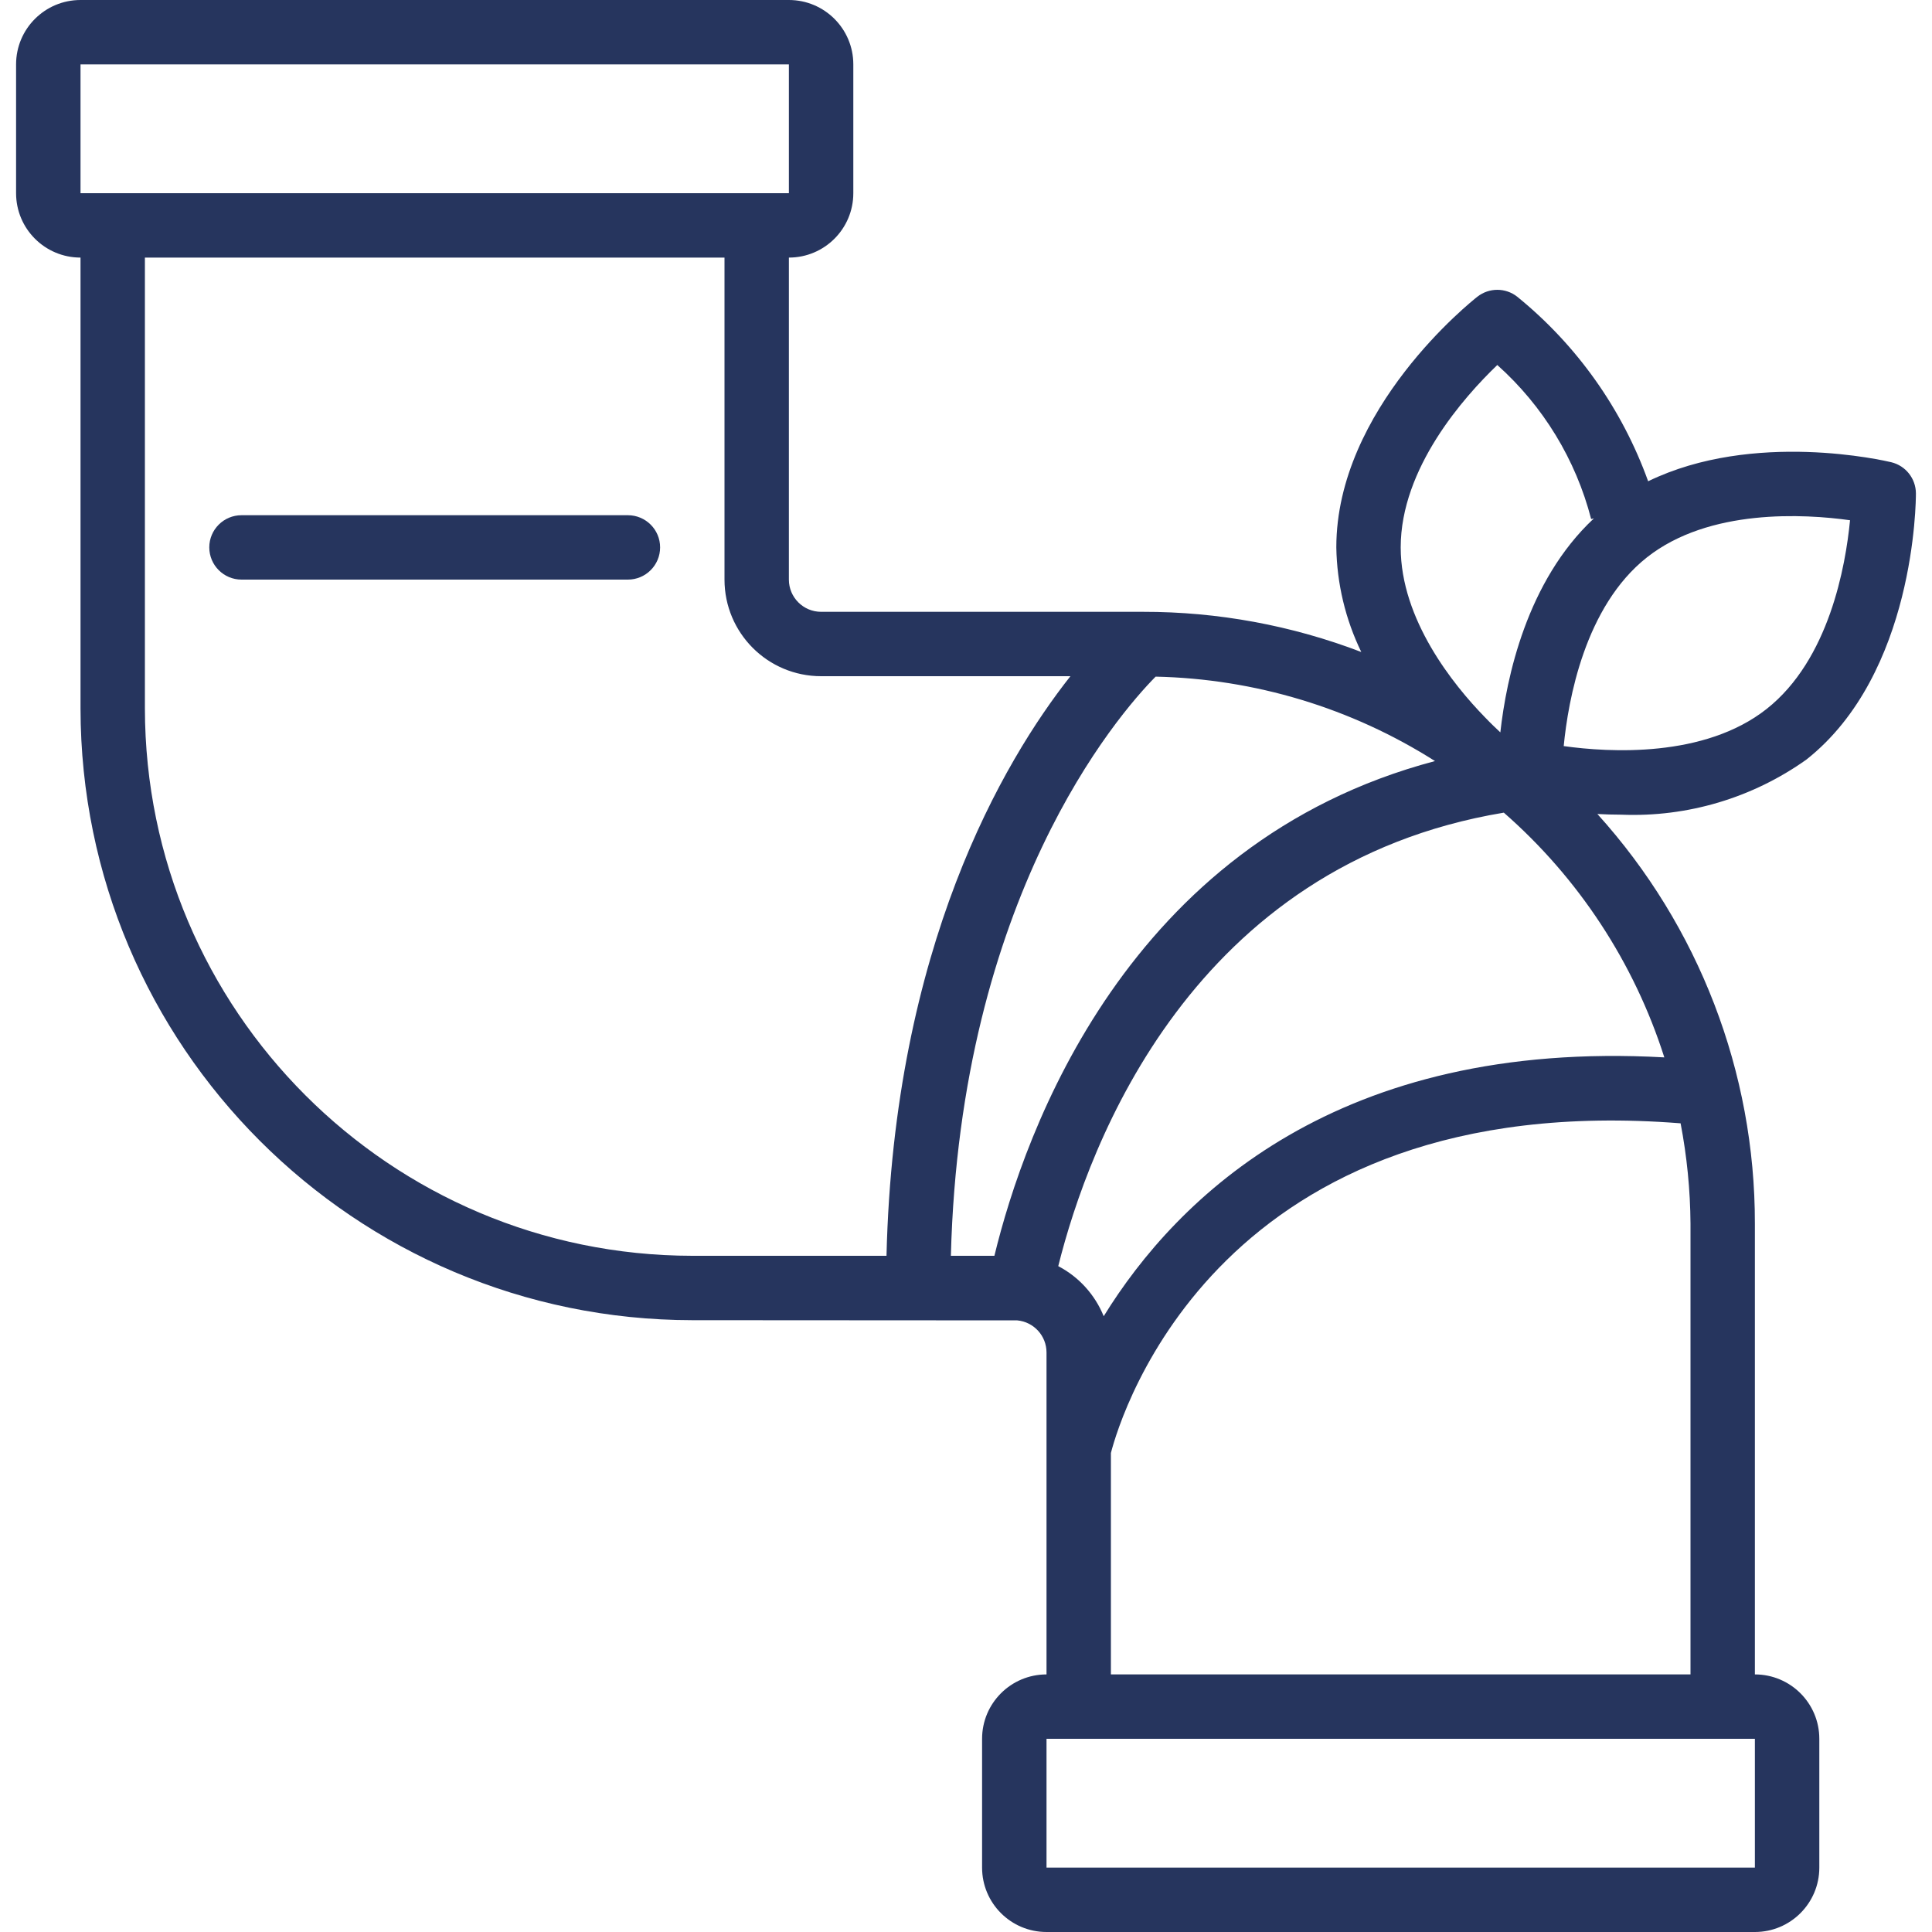 <svg width="40" height="40" viewBox="0 0 40 40" fill="none" xmlns="http://www.w3.org/2000/svg">
<path d="M13 10.667H5C4.632 10.667 4.333 10.965 4.333 11.333C4.333 11.701 4.632 12 5 12H13C13.368 12 13.667 11.701 13.667 11.333C13.667 10.965 13.368 10.667 13 10.667Z" fill="#26355E"/>
<path d="M39.157 9.57C39.028 9.539 36.307 8.903 34.123 9.964C33.584 8.467 32.647 7.145 31.411 6.142C31.17 5.953 30.831 5.953 30.589 6.142C30.47 6.235 27.667 8.461 27.667 11.333C27.679 12.084 27.856 12.824 28.184 13.499C26.742 12.947 25.211 12.665 23.667 12.667H17C16.632 12.667 16.333 12.368 16.333 12V5.333C17.07 5.333 17.667 4.736 17.667 4V1.333C17.667 0.597 17.07 0 16.333 0H1.667C0.93 0 0.333 0.597 0.333 1.333V4C0.333 4.736 0.93 5.333 1.667 5.333V14.667C1.674 21.659 7.341 27.326 14.333 27.333L21.061 27.337C21.404 27.369 21.666 27.656 21.667 28V34.667C20.93 34.667 20.333 35.264 20.333 36V38.667C20.333 39.403 20.93 40 21.667 40H36.333C37.07 40 37.667 39.403 37.667 38.667V36C37.667 35.264 37.07 34.667 36.333 34.667V25.333C36.337 22.2 35.174 19.177 33.072 16.853C33.231 16.861 33.395 16.867 33.568 16.867C34.936 16.922 36.284 16.52 37.4 15.726C39.651 13.948 39.667 10.367 39.667 10.215C39.665 9.908 39.455 9.642 39.157 9.57ZM31 7.557C31.948 8.405 32.625 9.515 32.943 10.746L33 10.733C31.609 12.031 31.188 14.036 31.063 15.163C30.969 15.075 30.863 14.975 30.747 14.853L30.74 14.846C30.089 14.178 29 12.828 29 11.333C29 9.689 30.312 8.217 31 7.557ZM23.926 14.009C25.977 14.053 27.978 14.657 29.71 15.757C23.337 17.443 21.215 23.419 20.588 26H19.687C19.878 18.581 23.133 14.811 23.926 14.009ZM22.851 27.251C22.67 26.805 22.337 26.437 21.91 26.214C22.542 23.681 24.688 17.897 31.135 16.825C32.684 18.18 33.833 19.932 34.458 21.892C27.683 21.515 24.372 24.787 22.851 27.251ZM1.667 1.333H16.333V4H1.667V1.333ZM3 14.667V5.333H15V12C15 13.105 15.895 14 17 14H22.162C20.767 15.767 18.507 19.613 18.354 26H14.333C8.077 25.993 3.007 20.923 3 14.667ZM36.333 38.667H21.667V36H36.333V38.667ZM23 34.667V30.083C23.205 29.287 25.251 22.507 34.795 23.257C34.926 23.942 34.995 24.637 35 25.333V34.667H23ZM36.575 14.679C35.287 15.695 33.319 15.579 32.375 15.447C32.467 14.497 32.811 12.556 34.099 11.539C35.387 10.523 37.361 10.639 38.303 10.771C38.211 11.719 37.871 13.657 36.575 14.679Z" fill="#26355E"/>
</svg>

